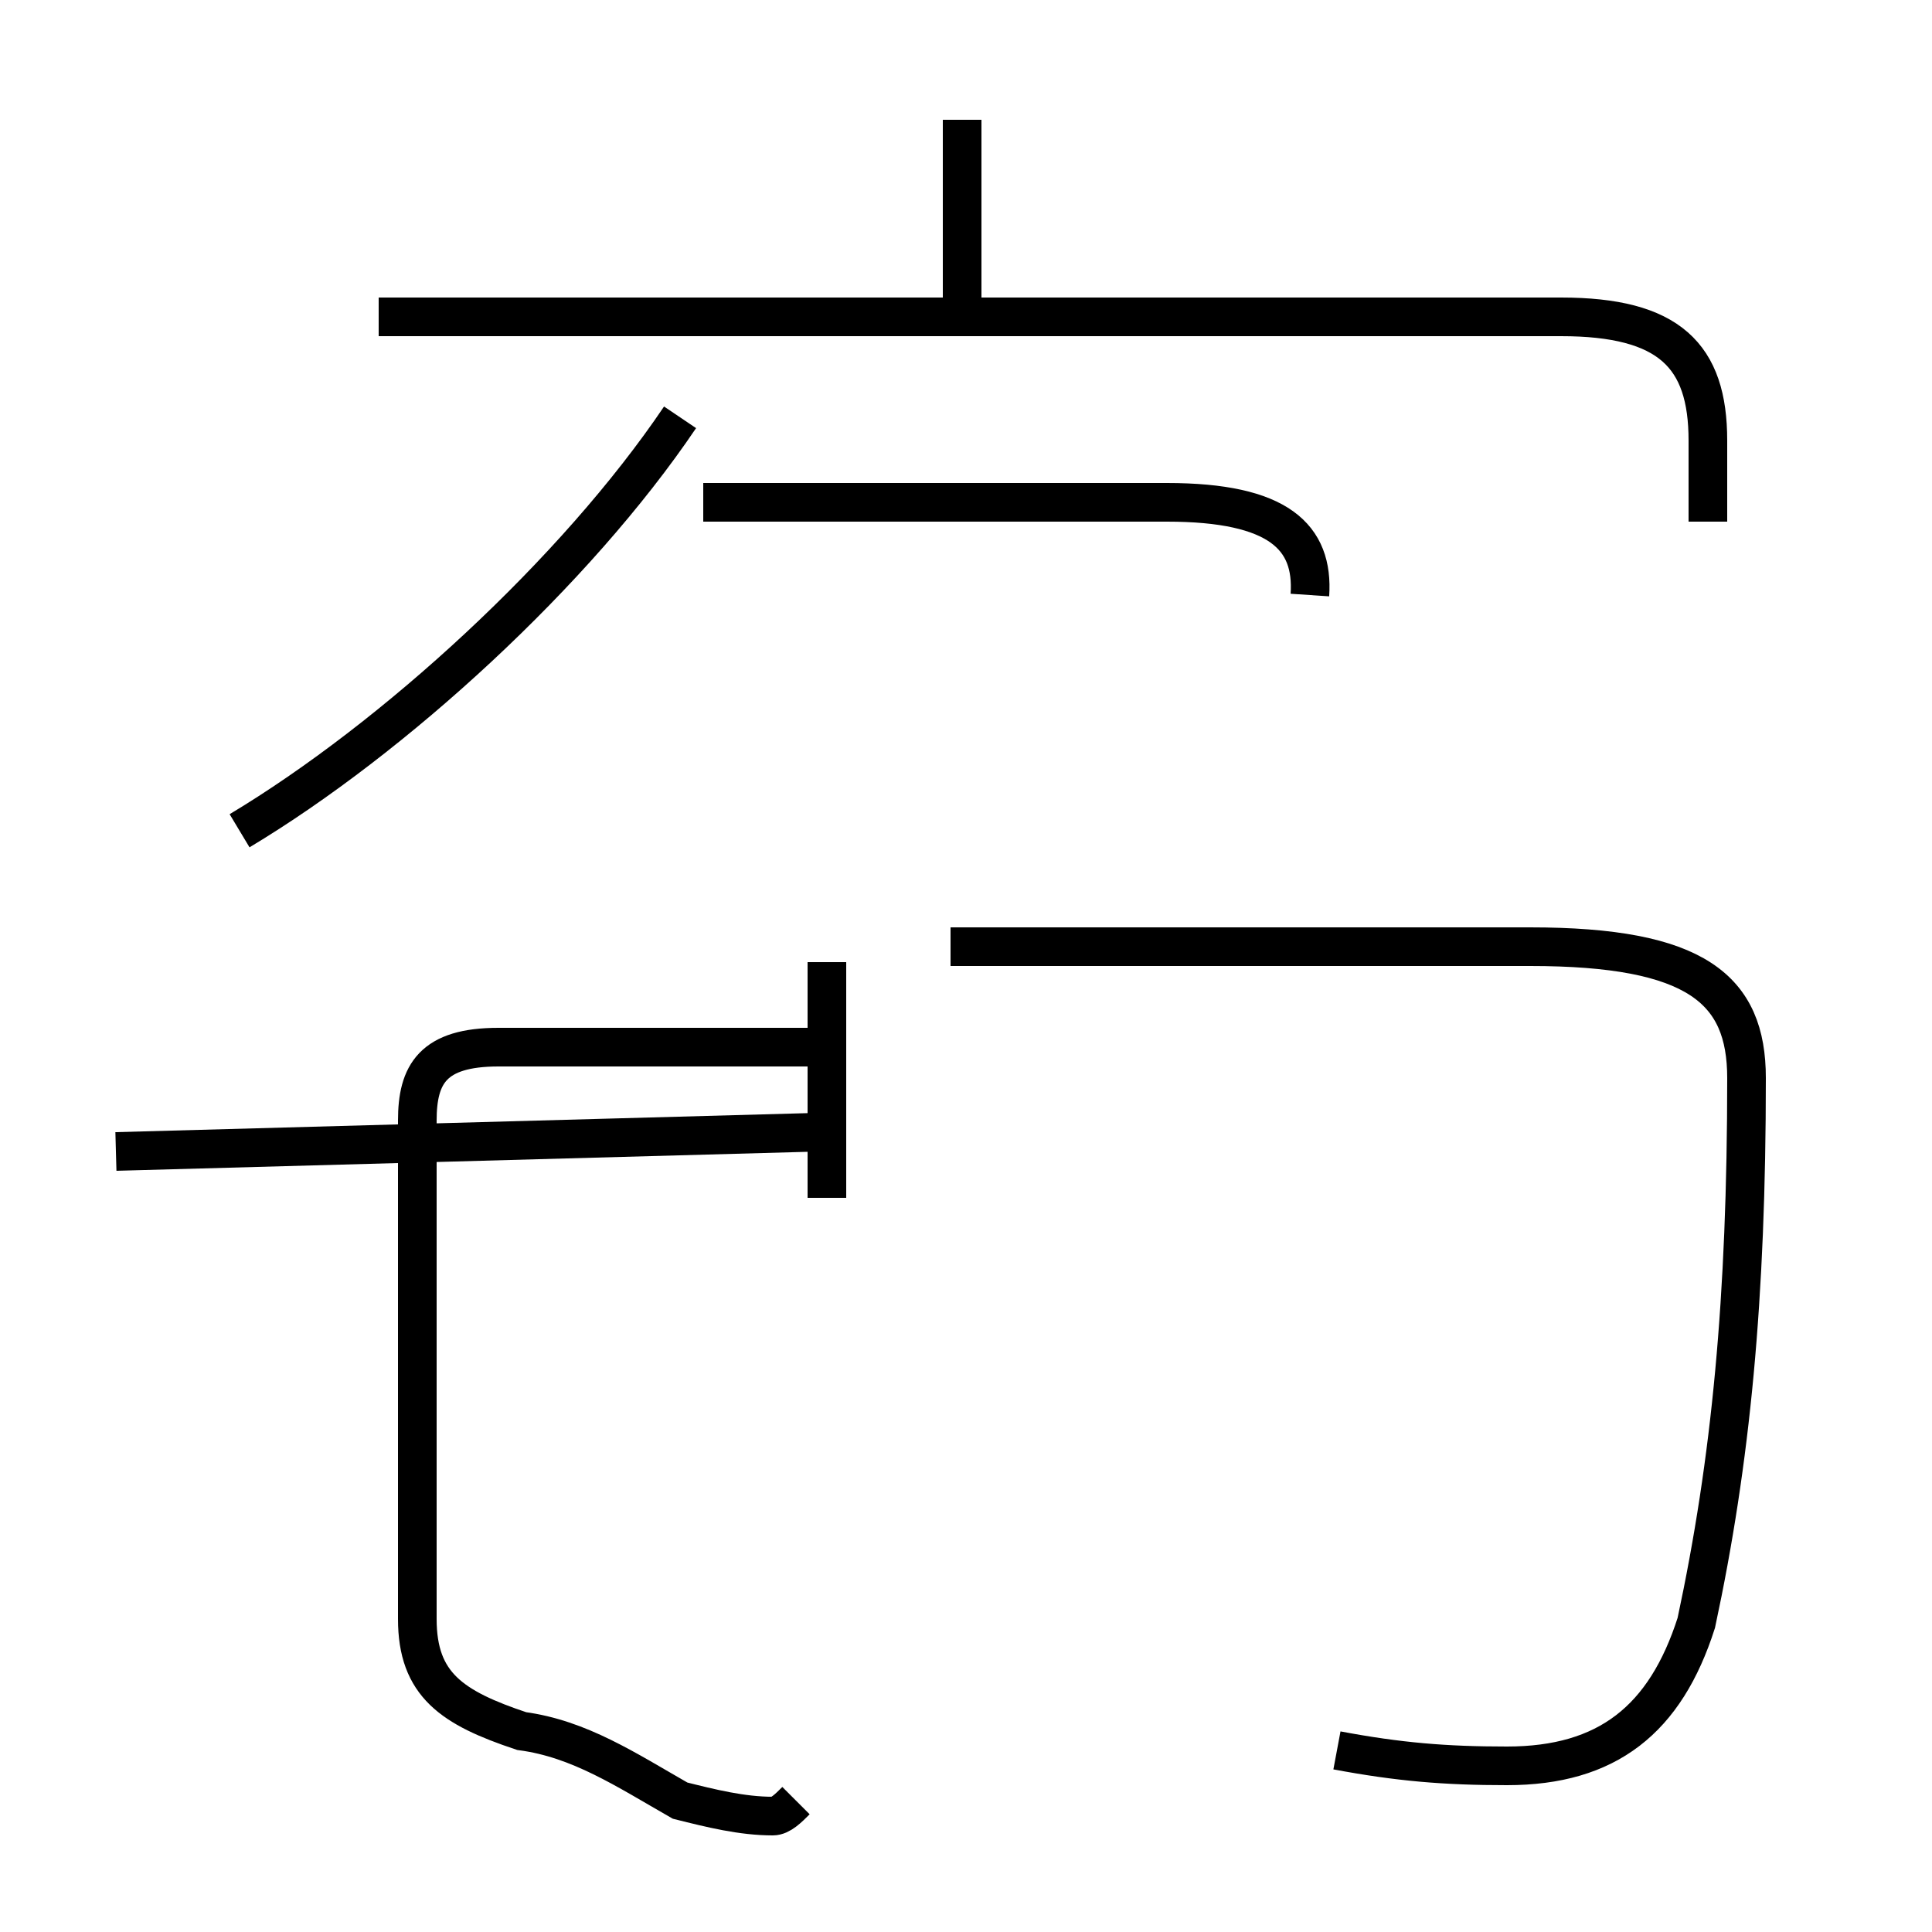 <?xml version='1.0' encoding='utf8'?>
<svg viewBox="0.0 -44.0 50.0 50.0" version="1.1" xmlns="http://www.w3.org/2000/svg">
<rect x="0.0" y="-44.0" width="50.0" height="50.0" fill="#808080" stroke="none"/>
<rect x="-1000" y="-1000" width="2000" height="2000" stroke="white" fill="white"/>
<g style="fill:none; stroke:#000000;  stroke-width:1">
<path d="M 24.9 35.8 L 24.9 40.9 M 6.2 22.5 C 10.2 24.9 14.9 29.2 17.6 33.2 M 44.2 30.5 L 44.2 32.6 C 44.2 34.8 43.2 35.8 40.4 35.8 L 9.8 35.8 M 33.9 28.6 C 34.0 30.1 33.1 31.0 30.2 31.0 L 18.2 31.0 M 21.2 14.7 L 3.0 14.2 M 20.6 -2.6 C 20.4 -2.8 20.2 -3.0 20.0 -3.0 C 19.2 -3.0 18.4 -2.8 17.6 -2.6 C 16.2 -1.8 15.0 -1.0 13.5 -0.8 C 11.7 -0.2 10.8 0.4 10.8 2.1 L 10.8 15.0 C 10.8 16.2 11.2 16.9 12.9 16.9 L 21.2 16.9 M 21.4 13.0 L 21.4 19.1 M 34.6 -1.3 C 36.2 -1.6 37.4 -1.7 39.0 -1.7 C 41.6 -1.7 43.1 -0.5 43.9 2.0 C 44.8 6.2 45.2 10.4 45.2 16.1 C 45.2 18.4 43.9 19.5 39.6 19.5 L 24.6 19.5 " transform="scale(1, -1)" />
</g>
</svg>